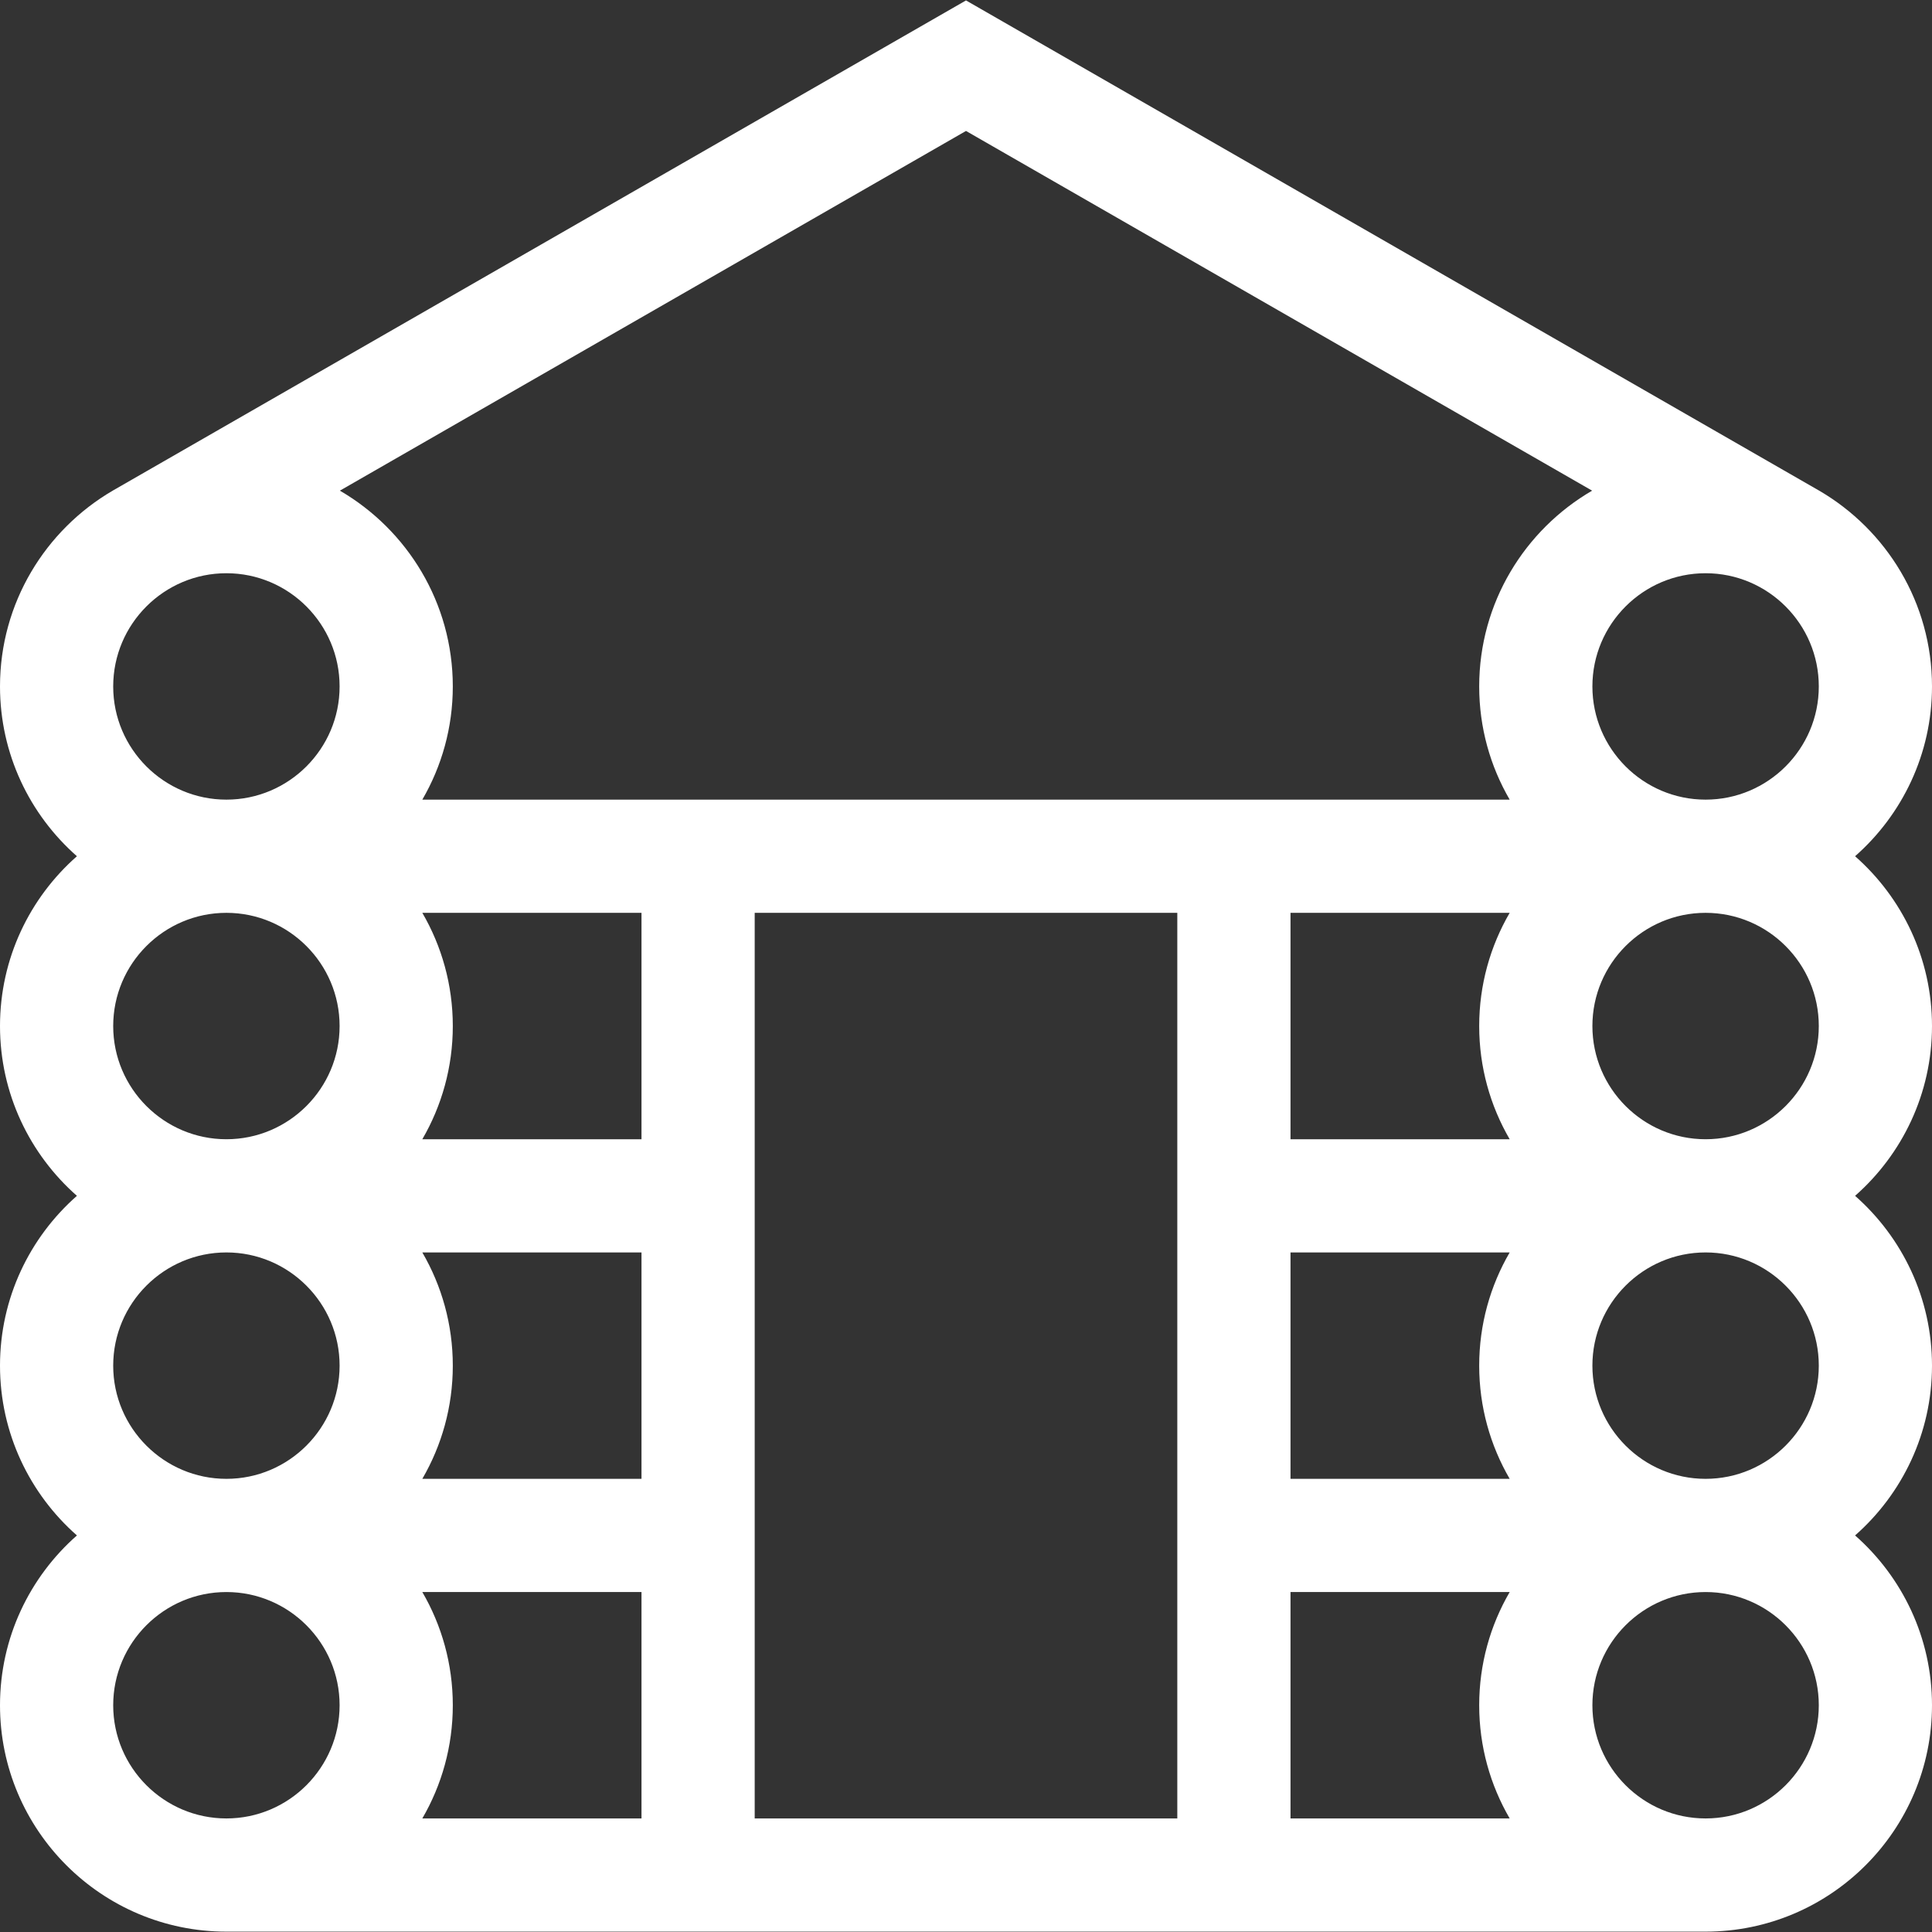 <svg width="27" height="27" viewBox="0 0 27 27" fill="none" xmlns="http://www.w3.org/2000/svg">
<rect x="0" y="0" width="27" height="27" fill="#333333" stroke="none"/>
<path d="M27 14.339C27 13.395 26.584 12.546 25.925 11.966C26.584 11.386 27 10.537 27 9.593C27 8.427 26.366 7.407 25.425 6.858C25.425 6.857 13.5 0.006 13.5 0.006L1.575 6.857C0.634 7.407 0 8.427 0 9.593C0 10.537 0.416 11.386 1.075 11.966C0.416 12.546 0 13.395 0 14.339C0 15.283 0.416 16.132 1.075 16.712C0.416 17.292 0 18.141 0 19.085C0 20.029 0.416 20.878 1.075 21.458C0.416 22.038 0 22.887 0 23.831C0 25.576 1.419 26.995 3.164 26.995H23.836C25.581 26.995 27 25.576 27 23.831C27 22.887 26.584 22.038 25.925 21.458C26.584 20.878 27 20.029 27 19.085C27 18.141 26.584 17.292 25.925 16.712C26.584 16.132 27 15.283 27 14.339ZM3.164 25.413C2.292 25.413 1.582 24.703 1.582 23.831C1.582 22.959 2.292 22.249 3.164 22.249C4.036 22.249 4.746 22.959 4.746 23.831C4.746 24.703 4.036 25.413 3.164 25.413ZM3.164 20.667C2.292 20.667 1.582 19.957 1.582 19.085C1.582 18.213 2.292 17.503 3.164 17.503C4.036 17.503 4.746 18.213 4.746 19.085C4.746 19.957 4.036 20.667 3.164 20.667ZM3.164 15.921C2.292 15.921 1.582 15.211 1.582 14.339C1.582 13.467 2.292 12.757 3.164 12.757C4.036 12.757 4.746 13.467 4.746 14.339C4.746 15.211 4.036 15.921 3.164 15.921ZM3.164 11.175C2.292 11.175 1.582 10.465 1.582 9.593C1.582 8.721 2.292 8.011 3.164 8.011C4.036 8.011 4.746 8.721 4.746 9.593C4.746 10.465 4.036 11.175 3.164 11.175ZM8.965 25.413H5.902C6.173 24.947 6.328 24.407 6.328 23.831C6.328 23.255 6.173 22.715 5.902 22.249H8.965V25.413ZM8.965 20.667H5.902C6.173 20.201 6.328 19.661 6.328 19.085C6.328 18.509 6.173 17.969 5.902 17.503H8.965V20.667ZM8.965 15.921H5.902C6.173 15.455 6.328 14.915 6.328 14.339C6.328 13.763 6.173 13.223 5.902 12.757H8.965V15.921ZM16.453 25.413H10.547V12.757H16.453V25.413ZM21.098 25.413H18.035V22.249H21.098C20.827 22.715 20.672 23.255 20.672 23.831C20.672 24.407 20.827 24.947 21.098 25.413ZM21.098 20.667H18.035V17.503H21.098C20.827 17.969 20.672 18.509 20.672 19.085C20.672 19.661 20.827 20.201 21.098 20.667ZM21.098 15.921H18.035V12.757H21.098C20.827 13.223 20.672 13.763 20.672 14.339C20.672 14.915 20.827 15.455 21.098 15.921ZM20.672 9.593C20.672 10.169 20.827 10.709 21.098 11.175H5.902C6.173 10.709 6.328 10.169 6.328 9.593C6.328 8.426 5.693 7.406 4.75 6.857L13.5 1.83L22.25 6.857C21.307 7.406 20.672 8.426 20.672 9.593ZM23.836 25.413C22.964 25.413 22.254 24.703 22.254 23.831C22.254 22.959 22.964 22.249 23.836 22.249C24.708 22.249 25.418 22.959 25.418 23.831C25.418 24.703 24.708 25.413 23.836 25.413ZM23.836 20.667C22.964 20.667 22.254 19.957 22.254 19.085C22.254 18.213 22.964 17.503 23.836 17.503C24.708 17.503 25.418 18.213 25.418 19.085C25.418 19.957 24.708 20.667 23.836 20.667ZM23.836 15.921C22.964 15.921 22.254 15.211 22.254 14.339C22.254 13.467 22.964 12.757 23.836 12.757C24.708 12.757 25.418 13.467 25.418 14.339C25.418 15.211 24.708 15.921 23.836 15.921ZM23.836 11.175C22.964 11.175 22.254 10.465 22.254 9.593C22.254 8.721 22.964 8.011 23.836 8.011C24.708 8.011 25.418 8.721 25.418 9.593C25.418 10.465 24.708 11.175 23.836 11.175Z" fill="white"/>
</svg>
